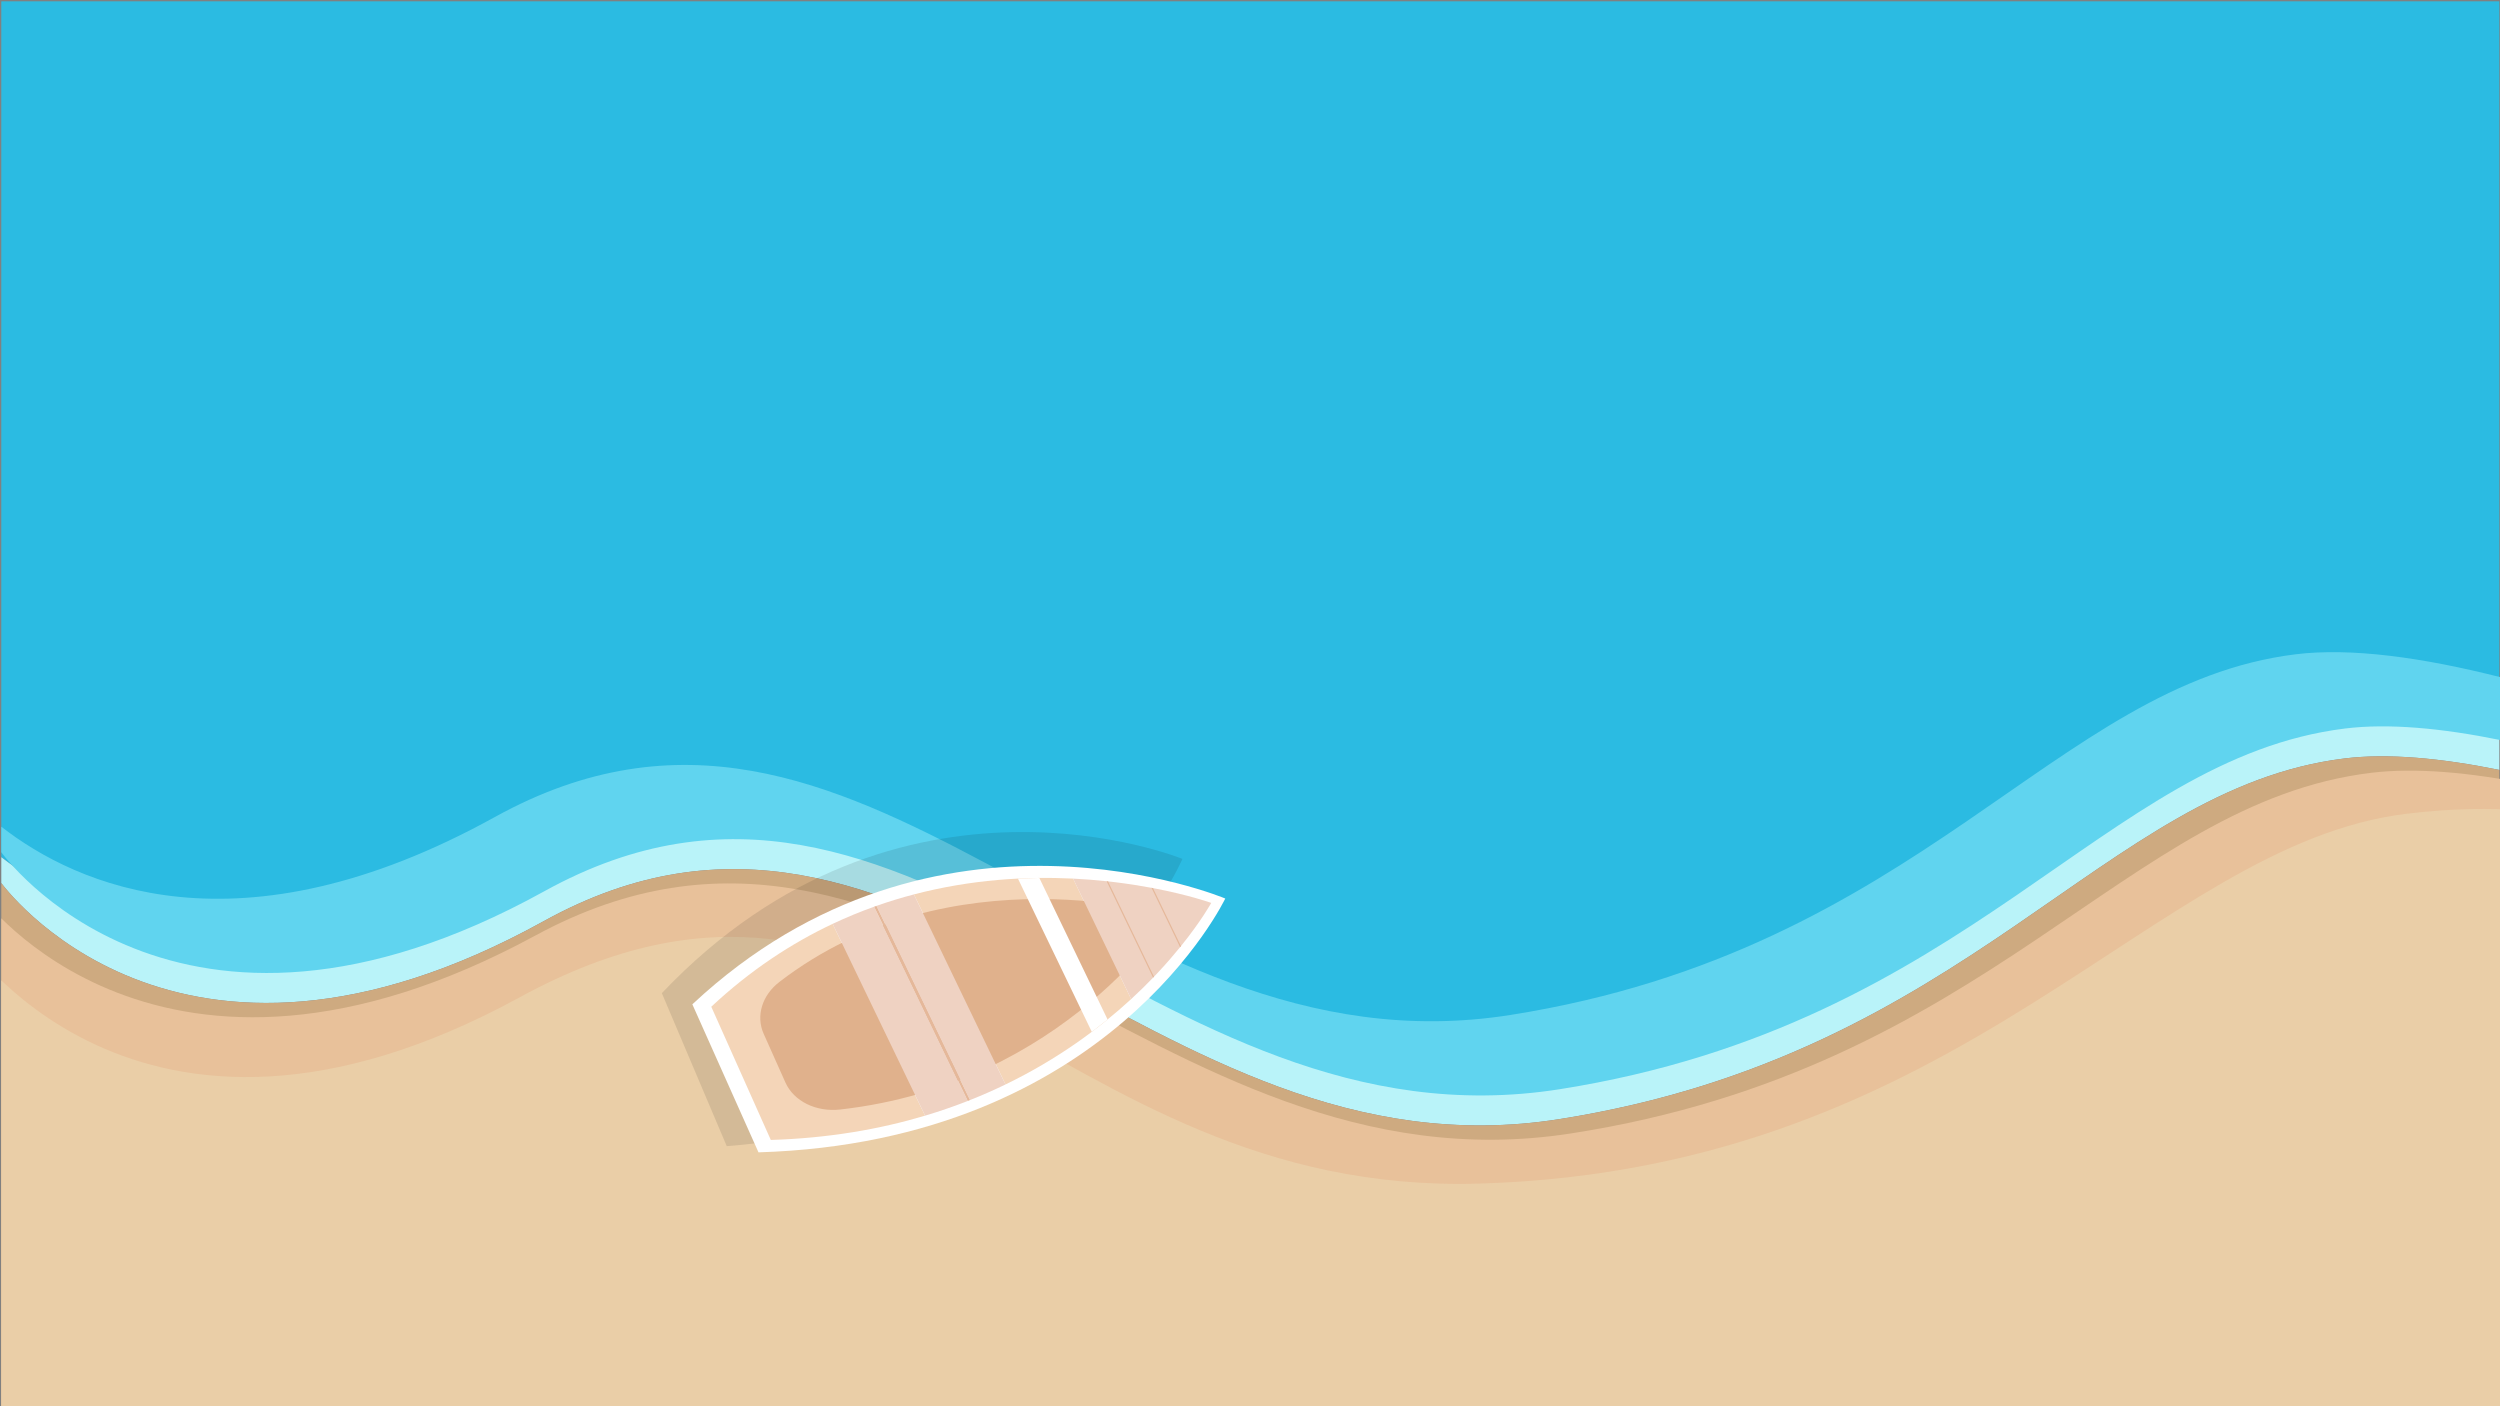 <?xml version="1.0" encoding="utf-8"?>
<!-- Generator: Adobe Illustrator 23.0.1, SVG Export Plug-In . SVG Version: 6.00 Build 0)  -->
<svg version="1.1" id="Layer_1" xmlns="http://www.w3.org/2000/svg" xmlns:xlink="http://www.w3.org/1999/xlink" x="0px" y="0px"
	 viewBox="0 0 1920 1080" style="enable-background:new 0 0 1920 1080;" xml:space="preserve">
<rect x="0" y="0" width="1920" height="1080" fill="#808080" stroke="none"/>
<style type="text/css">
	.st0{display:none;opacity:0.63;fill:#24C7E2;}
	.st1{display:none;opacity:0.88;fill:#24AECE;}
	.st2{clip-path:url(#SVGID_2_);fill:#2BBBE2;}
	.st3{clip-path:url(#SVGID_2_);fill:#B9F3F9;}
	.st4{clip-path:url(#SVGID_2_);fill:#60D4EF;}
	.st5{clip-path:url(#SVGID_2_);fill:#CEAA80;}
	.st6{clip-path:url(#SVGID_2_);fill:#E8C19A;}
	.st7{clip-path:url(#SVGID_2_);fill:#EACEA7;}
	.st8{opacity:0.1;clip-path:url(#SVGID_2_);}
	.st9{clip-path:url(#SVGID_2_);fill:#FFFFFF;}
	.st10{clip-path:url(#SVGID_2_);fill:#F4D5B8;}
	.st11{clip-path:url(#SVGID_2_);fill:#E0B18C;}
	.st12{clip-path:url(#SVGID_2_);fill:#EFD2C2;}
	.st13{clip-path:url(#SVGID_2_);fill:#E5B89A;}
	.st14{clip-path:url(#SVGID_2_);fill:none;}
</style>
<path class="st0" d="M2535,335.72c0,0-401-404.34-773,0s-598,217.36-673,184.14C1014,486.64,851,271.63,451,414
	s-588-63.09-588-63.09L-157,8c0,0,180,203.89,580,61.52s560,63.26,635,96.48s322,219.34,694-185s763-8.29,763-8.29"/>
<path class="st1" d="M2836,69.56c0,0-479.94-619.28-925.17,0s-715.72,332.9-805.48,282.02S820.49-28.61,341.75,189.44
	S-362,92.82-362,92.82v-509.9c0,0,215.43,312.28,694.18,94.22s670.24,96.89,760,147.77c89.76,50.88,385.39,335.93,830.62-283.34
	s913.2-12.7,913.2-12.7"/>
<g>
	<defs>
		<rect id="SVGID_1_" x="1" y="1" width="1919" height="1080"/>
	</defs>
	<clipPath id="SVGID_2_">
		<use xlink:href="#SVGID_1_"  style="overflow:visible;"/>
	</clipPath>
	<path class="st2" d="M1919.5,0.5V543c-59.47-15.04-114.44-22.76-157-17.5c-186,23-287,227-603,277s-496-309-780-152
		c-196.96,108.88-321.29,52.31-379,7.41V0.5H1919.5z"/>
	<path class="st3" d="M1919.5,543v48.3c-44.75-9.08-85.68-12.92-119-8.8c-186,23-287,227-603,277s-496-309-780-152s-417-30-417-30
		v-19.59c57.71,44.9,182.04,101.47,379-7.41c284-157,464,202,780,152s417-254,603-277C1805.06,520.24,1860.03,527.96,1919.5,543z"/>
	<path class="st4" d="M1920,520v48.3c-44.75-9.08-85.68-12.92-119-8.8c-186,23-287,227-603,277s-496-309-780-152s-417-30-417-30
		v-19.59c57.71,44.9,182.04,101.47,379-7.41c284-157,464,202,780,152s417-254,603-277C1805.56,497.24,1860.53,504.96,1920,520z"/>
	<path class="st5" d="M1919.5,591.3v489.2H0.5v-403c0,0,133,187,417,30s464,202,780,152s417-254,603-277
		C1833.82,578.38,1874.75,582.22,1919.5,591.3z"/>
	<path class="st6" d="M1942.5,602.3v489.2H-14v-403c0,0,135.6,187,425.15,30s473.07,202,795.24,152s425.15-254,614.78-277
		C1855.15,589.38,1896.88,593.22,1942.5,602.3z"/>
	<path class="st7" d="M1977,627.79V1133H-30V716.81c0,0,131.98,211.32,429,49.19s402.64,152.86,737,143
		c373-11,517.47-260.25,712-284C1882.85,620.75,1930.2,618.41,1977,627.79z"/>
	<path class="st8" d="M908.11,659.65c0,0-217.33-89.15-399.82,103.09l49.85,117.5C821.87,860.06,908.11,659.65,908.11,659.65z"/>
	<path class="st9" d="M941,690.07c0,0-222.22-93.73-409.28,81.25L582.52,885C852.4,876.83,941,690.07,941,690.07z"/>
	<path class="st10" d="M639.46,709.53l71,147.3c-34.8,10.4-74.18,17.31-118.48,18.65l-45.72-102.31
		C576.32,745.05,607.89,724.44,639.46,709.53z"/>
	<path class="st10" d="M772.24,832.86L701.89,686.9c44.21-11.57,86.41-13.89,122.24-12.14l44.6,92.53
		C844.51,789.59,812.63,813.31,772.24,832.86z"/>
	<path class="st11" d="M898.76,703.16c0,0-167.98-50.83-300.19,50.96c-13.35,10.28-18.16,26.21-12.08,39.83l16.71,37.4
		c6.45,14.44,23.63,22.84,42.12,20.75C817.76,832.58,898.76,703.16,898.76,703.16z"/>
	<polygon class="st9" points="798.22,674.27 850.62,782.98 838.5,792.46 781.78,674.77 	"/>
	<path class="st12" d="M868.73,767.3l-44.6-92.53c9.01,0.44,17.62,1.14,25.77,2.02c0.36,0.03,0.72,0.07,1.09,0.11
		c1.68,0.18,3.33,0.37,4.96,0.57c10.37,1.26,19.89,2.78,28.41,4.37c0.38,0.06,0.76,0.14,1.14,0.22
		c27.92,5.3,44.73,11.37,44.73,11.37s-7.38,13.52-23.25,33.19c-0.21,0.26-0.43,0.53-0.65,0.79c-4.96,6.11-10.72,12.79-17.34,19.84
		c-0.89,0.95-1.79,1.9-2.71,2.86l-0.69,0.71C880.44,756.17,874.83,761.69,868.73,767.3z"/>
	<path class="st13" d="M885.58,750.83l-35.69-74.04c0.36,0.03,0.72,0.07,1.09,0.11l35.29,73.21L885.58,750.83z"/>
	<path class="st13" d="M906.32,727.41l-21.96-45.57c0.38,0.06,0.76,0.14,1.14,0.22l21.48,44.56
		C906.75,726.88,906.54,727.15,906.32,727.41z"/>
	<path class="st12" d="M744.97,844.85l-71.88-149.12c9.66-3.41,19.28-6.34,28.8-8.82l70.35,145.96
		C763.55,837.07,754.46,841.09,744.97,844.85z"/>
	<path class="st12" d="M743.24,845.54c-10.44,4.09-21.36,7.88-32.78,11.29l-71-147.3c10.64-5.02,21.28-9.39,31.87-13.18
		L743.24,845.54z"/>
	<path class="st13" d="M743.24,845.54l-71.91-149.2c0.59-0.21,1.18-0.42,1.77-0.62l71.88,149.12
		C744.4,845.09,743.82,845.32,743.24,845.54z"/>
	<path class="st14" d="M673.09,695.73c-0.58,0.2-1.17,0.42-1.77,0.62"/>
	<path class="st14" d="M743.24,845.54c0.58-0.23,1.16-0.46,1.73-0.69"/>
</g>
</svg>
